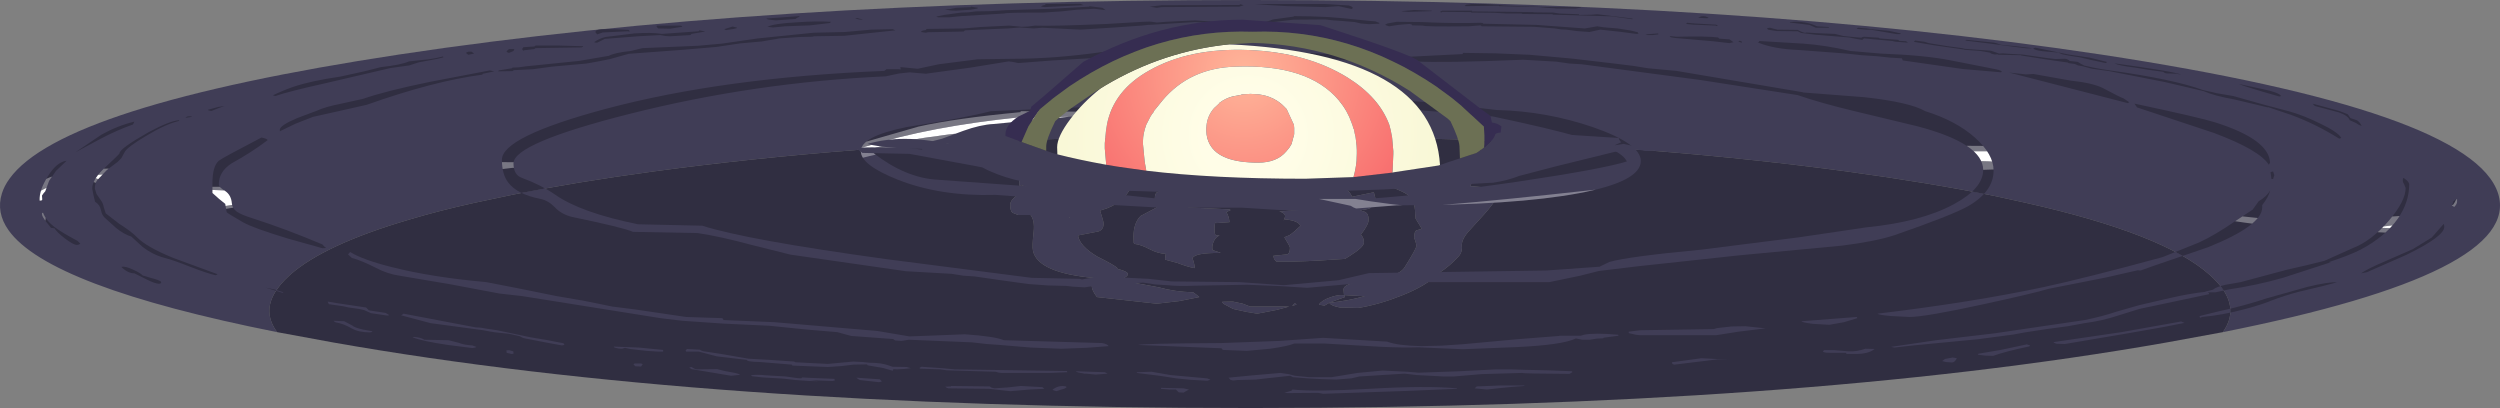 <?xml version="1.0" encoding="UTF-8" standalone="no"?>
<svg xmlns:ffdec="https://www.free-decompiler.com/flash" xmlns:xlink="http://www.w3.org/1999/xlink" ffdec:objectType="frame" height="86.05px" width="527.25px" xmlns="http://www.w3.org/2000/svg">
  <rect width="100%" height="100%" fill="#808080" stroke="none"/>
  <g transform="matrix(1.0, 0.0, 0.0, 1.0, 336.85, 250.65)">
    <use ffdec:characterId="259" height="86.05" transform="matrix(1.0, 0.0, 0.0, 1.0, -336.85, -250.65)" width="527.25" xlink:href="#shape0"/>
    <clipPath id="clipPath0" transform="matrix(1.0, 0.0, 0.0, 1.0, 0.0, 0.0)">
      <path d="M171.25 -211.75 Q171.25 -208.05 168.9 -204.6 166.2 -200.75 161.0 -198.0 158.65 -196.8 154.25 -195.35 L154.75 -195.35 144.6 -192.05 Q138.95 -190.45 133.15 -189.6 L130.4 -189.0 128.75 -189.0 129.05 -188.8 129.0 -188.6 114.35 -185.5 109.7 -184.05 Q106.55 -183.0 102.8 -182.5 L99.25 -181.85 94.8 -181.25 90.2 -180.55 87.8 -180.1 80.25 -179.1 66.65 -177.8 62.65 -177.35 62.0 -177.5 71.5 -178.9 83.8 -180.35 102.8 -183.15 Q106.5 -183.9 109.45 -184.9 L114.35 -186.3 120.8 -187.8 Q124.95 -188.75 128.25 -189.1 L128.3 -189.1 128.25 -189.15 129.85 -189.55 Q130.55 -190.15 132.55 -190.6 L135.7 -191.15 145.4 -193.75 149.55 -194.7 153.4 -195.65 159.3 -198.3 Q163.25 -199.8 166.95 -204.1 170.5 -208.25 170.5 -211.0 L170.2 -211.75 Q169.9 -212.2 169.9 -212.55 169.9 -213.15 170.1 -213.1 171.25 -212.35 171.25 -211.75 M180.55 -208.2 L181.15 -208.65 181.35 -208.6 181.35 -208.15 Q181.35 -207.6 180.75 -207.0 L180.25 -207.3 180.55 -208.2 M178.65 -202.8 Q178.65 -200.8 170.65 -196.9 L162.35 -193.25 161.1 -193.0 Q162.3 -193.9 166.3 -195.6 L172.0 -198.1 176.0 -200.55 178.5 -203.4 178.6 -203.3 178.65 -202.8 M35.85 -244.85 Q35.85 -244.65 36.05 -244.75 L36.45 -244.8 38.0 -244.4 42.3 -244.35 Q42.9 -243.95 43.9 -243.7 L44.0 -243.8 46.55 -243.65 50.15 -243.5 51.95 -243.05 53.4 -242.9 55.65 -242.7 Q55.75 -242.7 55.85 -242.8 L56.25 -242.9 59.4 -242.7 59.55 -242.55 63.5 -242.25 63.65 -242.05 65.15 -241.95 65.55 -241.65 62.9 -241.85 62.25 -242.0 56.25 -242.55 56.1 -242.4 Q56.05 -242.25 55.8 -242.25 L54.35 -242.5 53.1 -242.75 46.4 -243.3 46.25 -243.3 43.0 -243.7 42.3 -244.05 37.85 -244.1 37.2 -244.2 36.3 -244.35 36.05 -244.4 Q35.85 -244.5 35.85 -244.7 L35.85 -244.85 M30.4 -241.65 L29.75 -241.9 30.0 -242.05 Q30.5 -242.0 30.55 -241.75 L30.4 -241.65 M34.2 -242.0 L43.45 -241.45 Q48.25 -241.1 53.4 -239.9 L59.8 -239.35 Q69.2 -239.0 74.65 -237.9 L84.05 -236.05 Q85.25 -235.8 85.35 -235.5 L85.15 -235.4 77.05 -236.1 64.45 -237.9 64.25 -238.35 61.7 -238.5 58.95 -238.8 55.8 -239.0 52.55 -239.35 42.6 -240.1 Q37.25 -240.3 33.85 -241.7 L34.05 -241.75 34.2 -242.0 M27.9 -241.55 L24.4 -241.95 16.35 -242.65 15.75 -242.75 15.5 -242.8 15.25 -243.05 16.75 -242.9 Q23.2 -243.05 25.5 -242.75 L25.75 -242.5 27.9 -242.35 28.75 -241.75 27.9 -241.55 M23.1 -246.8 L21.3 -246.9 Q21.95 -247.35 22.8 -247.2 L23.45 -246.95 Q23.5 -246.8 23.1 -246.8 M25.05 -245.25 L20.3 -245.45 18.75 -245.6 18.95 -245.85 20.55 -245.7 25.05 -245.45 25.5 -245.25 25.05 -245.15 25.05 -245.25 M10.65 -243.25 L10.15 -243.4 12.85 -243.6 12.9 -243.4 11.7 -243.25 10.65 -243.25 M16.7 -235.7 L43.35 -231.2 43.4 -231.15 56.35 -230.15 Q65.9 -229.1 69.2 -227.2 75.65 -225.2 79.7 -221.6 83.6 -218.1 83.6 -214.7 83.6 -210.25 78.2 -207.15 74.8 -205.25 62.7 -201.05 58.75 -199.75 51.65 -198.85 L29.95 -196.8 8.65 -194.5 0.35 -193.5 -3.6 -192.5 -10.1 -191.15 -47.6 -191.15 -61.15 -189.95 -66.65 -190.3 -73.8 -190.6 -84.75 -190.4 Q-88.45 -190.25 -90.6 -190.5 L-93.1 -190.65 -95.8 -191.05 -105.05 -190.5 -108.1 -190.05 -110.7 -190.2 -111.95 -190.35 -115.85 -190.45 -120.0 -190.75 -126.1 -191.6 -131.3 -192.35 -133.6 -192.5 -136.15 -192.9 -145.8 -193.45 -170.15 -196.95 -178.35 -199.0 Q-185.0 -200.8 -189.75 -201.5 L-203.35 -201.75 Q-205.35 -202.65 -216.2 -204.9 -218.45 -205.45 -219.85 -206.95 -221.2 -208.35 -222.85 -208.7 -227.8 -209.65 -229.7 -212.2 -231.0 -213.95 -231.0 -216.95 -231.0 -221.8 -209.25 -227.65 -184.4 -234.3 -150.35 -235.7 L-149.9 -236.05 -147.25 -236.05 -146.9 -236.0 -146.95 -236.5 -143.3 -236.15 -138.85 -237.1 -130.65 -238.15 -123.3 -238.25 Q-114.55 -238.25 -104.6 -239.65 -97.75 -240.6 -90.45 -239.5 -62.65 -240.0 -54.0 -239.0 L-48.4 -238.7 -48.15 -238.25 -43.35 -238.45 -41.25 -238.6 -28.35 -239.25 -28.35 -239.5 -21.45 -239.4 -14.3 -239.1 -5.35 -238.3 3.6 -237.25 7.65 -236.75 10.75 -236.25 16.7 -235.7 M8.55 -243.85 L8.65 -243.65 Q8.9 -243.5 8.25 -243.5 L4.8 -243.95 0.65 -244.4 -0.5 -244.15 -1.65 -243.9 -4.3 -244.1 -6.55 -244.4 -7.65 -244.45 -8.9 -244.65 -13.35 -245.0 -24.35 -245.1 -24.6 -245.3 -27.1 -245.1 Q-36.55 -245.0 -36.75 -245.25 L-39.0 -245.3 -39.15 -245.5 -39.6 -245.6 -41.95 -245.4 -43.9 -245.1 -44.75 -245.4 -44.25 -245.7 -42.3 -246.05 -37.0 -246.0 Q-32.0 -245.75 -27.1 -245.8 L-24.6 -245.85 -24.15 -245.8 -24.0 -245.65 -12.85 -245.4 -6.05 -244.9 -2.6 -244.65 0.0 -245.1 1.35 -244.9 4.3 -244.65 7.15 -244.2 8.55 -243.85 M7.55 -246.65 L7.35 -246.6 3.05 -247.2 -9.3 -247.55 -9.45 -247.65 -15.75 -247.7 -16.0 -247.8 -19.2 -247.8 -21.65 -247.95 -26.55 -248.0 -26.6 -248.1 -32.7 -248.15 -32.9 -248.0 -33.15 -248.15 -32.7 -248.4 -26.4 -248.4 -26.4 -248.25 -13.5 -248.1 -13.4 -248.05 -9.3 -248.0 -7.95 -247.8 -3.9 -247.65 -3.8 -247.5 -1.2 -247.55 0.05 -247.65 7.35 -246.75 7.55 -246.65 M77.4 -240.15 L77.4 -240.2 71.05 -241.1 66.9 -241.8 66.8 -241.85 67.05 -242.1 69.0 -241.85 69.95 -241.55 73.95 -240.9 76.2 -240.6 76.95 -240.5 77.55 -240.35 83.05 -239.95 84.65 -239.4 84.65 -239.35 85.5 -239.4 86.9 -239.3 89.7 -239.15 94.95 -238.4 96.65 -238.2 98.25 -238.25 Q99.1 -238.35 99.65 -237.8 L101.35 -237.6 Q102.1 -237.1 102.6 -236.9 L102.6 -236.85 104.6 -236.4 106.2 -236.1 108.15 -235.8 Q121.5 -233.95 127.8 -231.65 L129.8 -231.2 130.6 -231.0 134.15 -230.4 140.7 -228.55 146.0 -227.15 Q149.15 -226.25 152.45 -224.6 156.15 -222.85 156.9 -221.6 L156.8 -221.5 156.5 -221.4 Q151.55 -224.5 146.4 -226.4 L141.5 -228.05 141.45 -228.0 134.5 -229.65 Q130.05 -230.45 127.85 -231.45 L127.8 -231.45 119.7 -233.35 108.0 -235.65 104.35 -236.15 102.3 -236.7 101.4 -236.85 100.75 -237.15 99.35 -237.35 99.3 -237.45 94.8 -238.1 89.4 -238.95 89.4 -239.0 84.6 -239.1 84.4 -239.2 83.85 -239.15 83.2 -239.3 82.8 -239.55 80.85 -239.9 77.4 -240.15 M77.9 -242.25 L83.3 -241.7 Q84.05 -241.65 85.2 -241.2 L88.35 -240.9 89.55 -240.75 91.65 -240.5 91.55 -240.45 90.65 -240.45 89.4 -240.6 88.1 -240.75 82.5 -241.5 77.6 -242.1 77.9 -242.25 M63.9 -243.45 L63.15 -243.45 58.8 -244.2 57.6 -244.4 56.75 -244.4 54.8 -244.55 54.75 -244.65 Q55.05 -244.75 55.05 -244.8 L56.85 -244.65 57.75 -244.5 61.55 -244.15 64.05 -243.6 63.9 -243.45 M48.8 -244.8 L46.1 -244.8 44.75 -245.4 40.65 -245.9 40.65 -246.0 Q43.9 -246.3 46.35 -245.1 L48.9 -244.95 48.8 -244.8 M42.25 -230.6 L21.6 -233.8 -3.3 -237.1 -5.85 -237.25 -8.65 -237.65 -15.6 -238.05 Q-32.45 -237.35 -38.6 -237.7 L-45.5 -237.25 -55.1 -238.15 -62.45 -238.45 Q-67.0 -238.6 -72.25 -238.25 L-82.2 -238.8 -87.3 -238.65 Q-91.4 -238.55 -91.55 -238.7 -104.95 -238.85 -105.45 -238.45 L-114.9 -237.9 -122.1 -237.35 -123.3 -237.6 -124.15 -237.7 -132.1 -236.4 -141.6 -235.1 -144.55 -235.35 -144.95 -235.4 -147.25 -235.15 -150.05 -234.55 Q-177.65 -233.3 -204.0 -226.65 -228.55 -220.45 -228.55 -216.2 -228.55 -213.75 -226.8 -213.15 -222.65 -211.6 -219.85 -209.65 -214.4 -205.8 -202.3 -203.35 L-188.75 -203.05 Q-179.4 -200.05 -149.95 -196.0 L-119.25 -192.05 -109.2 -191.85 -108.65 -191.7 -107.9 -191.85 -105.45 -192.25 -99.65 -192.1 -94.7 -191.85 -89.75 -191.3 -75.45 -191.15 -66.1 -190.5 -54.55 -191.55 -48.15 -193.05 -10.75 -193.6 0.5 -194.4 2.55 -195.4 Q6.55 -196.55 22.0 -198.0 L42.55 -200.6 56.75 -202.7 Q68.3 -203.85 75.15 -207.55 81.4 -210.9 81.4 -214.8 81.4 -220.35 67.6 -224.0 L54.3 -227.2 Q47.2 -228.9 42.25 -230.6 M119.4 -235.5 L116.1 -235.95 113.4 -236.4 Q110.0 -236.8 109.05 -237.3 121.85 -235.55 123.2 -234.9 L122.1 -235.1 120.7 -235.15 Q119.65 -235.1 119.4 -235.5 M101.85 -238.55 L99.3 -238.95 98.1 -239.2 Q97.5 -239.4 97.35 -239.55 L93.95 -239.85 Q92.25 -240.05 91.95 -240.45 L92.4 -240.6 99.45 -239.15 103.85 -238.5 107.45 -237.6 107.45 -237.45 107.25 -237.35 103.95 -238.05 101.85 -238.55 M111.0 -229.9 L111.6 -229.5 112.2 -229.1 111.9 -228.9 86.85 -235.35 90.5 -234.95 92.0 -235.05 99.85 -233.65 Q104.55 -233.15 106.7 -232.05 110.35 -230.1 111.0 -229.9 M113.3 -228.8 Q127.15 -225.85 130.3 -224.85 141.7 -221.25 141.9 -216.35 L141.65 -215.9 Q139.7 -219.0 130.1 -222.6 L113.85 -228.0 113.3 -228.8 M144.3 -230.4 L143.85 -230.3 140.05 -231.4 Q136.3 -232.5 135.3 -232.95 L140.6 -231.8 Q143.7 -231.15 144.2 -230.45 L144.3 -230.4 M150.9 -228.75 L151.05 -228.75 155.25 -227.6 156.65 -227.2 158.3 -226.55 158.85 -225.75 160.05 -225.35 Q160.4 -225.25 160.8 -224.8 L161.25 -224.1 Q160.6 -224.25 160.05 -224.7 L158.7 -225.3 Q158.4 -226.25 156.4 -226.95 L151.35 -228.3 150.9 -228.75 M138.25 -206.45 L139.5 -208.2 Q141.2 -209.2 141.95 -210.5 141.5 -208.95 140.25 -207.4 L140.25 -206.9 Q140.25 -203.1 128.8 -198.5 L121.05 -195.85 117.25 -194.55 114.6 -193.6 114.0 -193.65 107.4 -192.15 95.25 -189.75 Q91.9 -188.75 81.3 -186.45 69.1 -183.8 65.85 -183.8 L62.0 -184.0 Q59.15 -184.25 59.15 -184.5 79.1 -186.9 94.15 -190.1 103.15 -192.05 119.15 -196.4 L119.3 -196.45 126.9 -199.5 Q130.2 -201.0 134.7 -204.1 L138.25 -206.45 M142.55 -214.5 L142.8 -213.7 142.55 -212.9 142.2 -212.9 142.0 -214.35 142.55 -214.5 M152.75 -190.25 L147.9 -189.1 Q145.05 -188.35 142.15 -187.25 140.25 -186.45 136.95 -185.55 131.8 -184.15 127.5 -183.8 L127.3 -183.65 Q127.05 -183.6 127.05 -184.0 L130.9 -184.95 Q136.3 -186.1 141.25 -187.75 L149.8 -190.15 Q154.35 -191.25 156.0 -191.1 L152.75 -190.25 M123.85 -182.55 L119.55 -181.7 111.9 -180.35 98.65 -178.1 96.9 -178.15 96.6 -178.25 Q96.25 -178.35 96.25 -178.5 L110.55 -180.6 123.15 -182.85 123.85 -182.55 M90.5 -178.05 L91.3 -177.8 91.15 -177.6 Q86.15 -176.55 83.5 -175.6 L81.85 -175.65 80.25 -175.85 80.4 -176.05 85.1 -176.85 90.5 -178.0 90.5 -178.05 M73.35 -174.95 L75.0 -175.25 75.85 -175.1 Q75.45 -174.25 74.85 -174.2 L73.55 -174.3 72.75 -174.5 73.35 -174.95 M47.6 -176.55 L47.85 -176.8 50.05 -176.8 53.0 -176.55 Q54.7 -176.45 56.55 -177.1 L58.5 -177.05 Q57.25 -176.0 54.5 -176.0 L52.55 -176.0 52.5 -176.25 49.0 -176.25 Q47.7 -176.25 47.6 -176.55 M43.1 -182.9 L54.75 -183.8 54.85 -183.55 52.05 -182.7 48.95 -182.15 45.5 -182.35 Q43.1 -182.65 43.1 -182.9 M27.75 -174.8 L25.3 -174.85 16.3 -173.75 Q15.75 -173.8 15.75 -174.25 L22.0 -175.1 27.75 -174.8 M25.25 -181.45 L28.35 -181.8 31.25 -181.85 35.5 -181.4 29.8 -180.7 25.05 -179.95 9.05 -179.95 8.15 -180.05 6.65 -180.4 6.65 -180.7 9.05 -181.0 24.6 -181.25 25.25 -181.45 M1.5 -179.45 L1.3 -179.4 1.3 -179.3 0.0 -179.25 -1.55 -179.0 -3.15 -179.0 -4.35 -179.25 -4.55 -179.25 Q-7.35 -177.9 -16.95 -177.45 L-28.35 -177.0 -37.7 -177.4 Q-41.1 -177.3 -45.4 -177.5 L-57.5 -178.2 -63.9 -178.2 Q-65.15 -177.65 -69.0 -177.1 L-73.9 -176.65 -78.95 -176.85 -79.25 -177.2 -96.8 -177.9 Q-96.35 -178.2 -79.25 -178.3 L-67.0 -178.75 -57.8 -179.4 -44.3 -178.6 Q-42.05 -177.75 -37.15 -177.65 L-32.85 -177.75 -28.35 -178.05 -16.95 -179.1 -8.0 -179.8 -8.0 -179.85 -6.65 -179.85 -5.25 -179.85 -3.45 -179.85 -2.8 -180.05 Q-0.55 -180.5 4.4 -180.05 L4.5 -179.85 1.5 -179.45 M-326.5 -212.5 L-327.3 -210.3 -327.65 -209.9 -328.0 -209.4 -327.95 -208.8 Q-327.85 -208.35 -328.25 -208.35 L-328.5 -208.35 Q-328.6 -210.55 -326.8 -213.4 -324.9 -216.5 -322.8 -216.75 L-325.05 -214.6 -326.5 -212.5 M-328.0 -205.75 L-327.75 -205.75 Q-327.15 -204.15 -325.45 -202.85 -324.0 -201.7 -320.5 -199.85 L-319.9 -199.25 Q-320.25 -199.0 -320.65 -199.0 -321.35 -199.0 -323.15 -200.35 -324.9 -201.7 -325.35 -202.5 L-326.1 -202.6 -327.05 -203.8 Q-328.0 -205.0 -328.0 -205.45 L-328.0 -205.75 M-116.75 -248.0 Q-124.85 -248.0 -125.05 -247.8 L-134.15 -247.25 -136.65 -247.0 -139.0 -247.0 -139.4 -247.15 -137.75 -247.5 -134.15 -248.0 -132.65 -248.05 -131.0 -248.25 -127.95 -248.3 -124.8 -248.5 -115.1 -248.8 -107.1 -249.25 -107.1 -249.35 -104.35 -249.0 -103.65 -248.5 -106.05 -248.8 -109.7 -248.6 -113.0 -248.25 -116.75 -248.0 M-116.5 -249.6 L-116.3 -249.8 -109.0 -249.85 -108.3 -249.55 -112.45 -249.35 -116.5 -249.15 -117.25 -249.25 Q-117.25 -249.45 -116.5 -249.6 M-94.4 -249.25 L-91.85 -249.55 -75.5 -249.6 -75.25 -249.75 -74.55 -249.55 -75.5 -249.25 -91.85 -249.15 -92.9 -249.0 -94.4 -249.25 M-136.4 -248.45 L-137.6 -248.65 -136.45 -248.75 -135.25 -249.0 -132.1 -249.15 -132.1 -249.25 -130.55 -249.0 -130.75 -248.85 -132.1 -248.6 -135.25 -248.4 -136.4 -248.45 M-124.25 -244.65 L-129.1 -244.45 -133.35 -244.25 -133.6 -244.0 -141.15 -243.85 -141.65 -243.75 -142.6 -243.9 Q-142.6 -244.2 -141.65 -244.3 L-141.4 -244.55 -133.65 -244.65 -130.1 -244.95 -124.0 -245.25 -121.4 -245.0 -120.05 -245.05 -118.6 -245.25 Q-114.85 -245.1 -103.4 -245.6 L-95.85 -246.05 -94.3 -246.1 -92.85 -245.9 -91.05 -246.05 -84.85 -246.35 -81.75 -246.15 -80.05 -245.85 -70.4 -246.0 Q-69.85 -245.95 -68.4 -246.55 L-64.0 -247.15 -64.0 -247.25 -60.4 -247.2 -56.65 -247.05 -53.5 -246.8 -48.1 -246.25 -46.8 -246.15 -45.9 -245.8 -46.0 -245.65 -48.15 -245.55 -49.85 -245.7 -51.15 -246.0 -54.1 -246.25 -55.7 -246.35 -57.35 -246.55 -64.0 -246.5 -68.4 -246.0 -70.4 -245.35 -78.5 -245.35 -82.1 -245.85 -84.85 -246.0 -94.5 -245.4 -94.7 -245.4 -96.1 -245.25 -101.85 -244.85 -109.0 -244.4 -117.0 -244.8 -118.85 -244.65 -121.75 -244.85 -124.25 -244.65 M-133.7 -223.05 L-138.15 -221.4 Q-142.15 -220.25 -152.6 -218.35 -145.9 -213.15 -139.2 -212.75 L-112.25 -210.8 -92.1 -208.7 -48.7 -208.7 Q-35.95 -209.55 -17.0 -212.3 1.15 -215.0 6.25 -216.6 5.1 -219.15 -4.15 -221.85 -9.55 -223.45 -22.05 -226.1 L-28.65 -226.5 -33.0 -227.05 -36.4 -227.3 -39.7 -227.75 -65.85 -227.2 -72.45 -227.9 -80.85 -228.65 -87.0 -228.2 -95.25 -227.45 -110.0 -226.15 -127.3 -224.5 Q-130.1 -224.35 -133.7 -223.05 M-148.0 -244.25 L-158.8 -243.1 -165.15 -243.0 -165.6 -242.9 -168.1 -242.85 -172.5 -242.55 -173.25 -242.4 -174.8 -242.15 -176.2 -241.9 -180.75 -241.5 -185.75 -240.75 -192.8 -240.15 -204.25 -239.3 -208.35 -238.15 -208.4 -238.15 -210.4 -237.75 -213.15 -237.25 -220.4 -236.6 -224.45 -236.05 -228.5 -235.85 -228.75 -235.65 -231.8 -235.6 -231.65 -235.8 -228.9 -236.25 -228.75 -236.4 -227.45 -236.45 -226.05 -236.65 -214.75 -237.8 -208.6 -238.85 -208.5 -238.85 Q-207.25 -239.55 -203.8 -239.9 L-201.35 -240.5 -189.6 -241.0 -184.6 -241.45 -177.0 -242.55 -165.25 -243.75 -158.65 -243.9 -153.15 -244.4 -148.6 -244.5 -148.0 -244.25 M-161.8 -245.8 L-166.0 -245.3 -171.3 -245.1 -173.8 -244.85 -175.0 -245.0 Q-173.6 -245.7 -168.7 -245.95 -164.5 -246.25 -161.6 -246.05 L-161.8 -245.8 M-155.05 -246.5 L-155.7 -246.55 -156.5 -246.75 -156.1 -246.85 -154.9 -246.55 -155.05 -246.5 M-155.3 -218.75 Q-155.3 -221.9 -145.65 -223.85 -133.25 -225.8 -127.9 -227.2 L-106.0 -228.15 Q-99.25 -228.15 -92.1 -229.45 -82.4 -231.4 -73.45 -230.55 L-59.95 -229.75 -44.4 -229.75 -34.0 -228.95 -21.2 -227.45 Q-10.7 -227.2 -0.8 -223.8 9.2 -220.3 9.2 -216.7 9.2 -212.35 -3.85 -209.9 -17.4 -207.35 -42.25 -207.35 L-59.45 -206.0 -67.7 -206.4 -74.9 -206.85 -92.1 -206.85 -112.45 -208.0 -115.75 -208.5 -119.4 -209.0 -126.9 -209.55 Q-138.5 -209.2 -147.5 -212.75 -155.3 -215.85 -155.3 -218.75 M-34.95 -248.3 L-39.8 -248.15 -41.15 -248.25 -41.25 -248.3 -38.55 -248.55 -34.85 -248.4 -34.95 -248.3 M-26.55 -249.8 L-23.6 -249.8 -20.55 -249.6 -19.8 -249.5 -11.9 -249.2 -8.55 -249.15 -4.8 -249.15 -3.45 -249.15 -3.45 -249.05 -4.5 -248.85 -8.75 -248.85 -8.85 -248.9 -10.7 -249.0 -12.15 -249.15 -20.7 -249.35 -20.75 -249.45 -27.65 -249.35 Q-28.05 -249.35 -27.9 -249.45 L-27.65 -249.65 -26.55 -249.8 M-72.25 -249.75 L-69.6 -249.8 -57.3 -249.8 -54.15 -249.6 -52.4 -249.5 Q-51.6 -249.25 -51.55 -249.0 L-51.6 -248.9 -51.8 -248.75 -54.55 -249.35 -57.3 -249.15 -65.35 -249.35 -72.25 -249.75 M-299.05 -225.15 Q-301.8 -224.55 -306.1 -221.95 -310.15 -219.55 -310.6 -218.5 L-311.25 -217.3 -312.05 -216.5 -313.25 -215.6 -314.35 -214.75 -316.3 -212.7 Q-316.85 -212.0 -316.85 -210.9 L-316.5 -209.75 -315.5 -208.3 Q-315.1 -207.75 -314.95 -206.9 L-314.55 -205.65 -311.7 -203.45 Q-309.1 -201.8 -308.0 -200.65 -305.95 -198.55 -300.3 -196.25 L-291.05 -192.85 -291.0 -192.75 -291.4 -192.6 Q-293.15 -193.0 -296.65 -194.35 -300.3 -195.8 -302.1 -196.25 -304.6 -196.9 -306.8 -198.6 L-309.15 -200.75 Q-310.75 -201.25 -312.4 -202.6 L-314.5 -204.5 Q-315.35 -205.15 -315.55 -206.3 -315.75 -207.45 -316.8 -208.1 L-317.15 -209.55 -317.4 -210.9 Q-317.4 -212.9 -314.5 -215.5 -311.65 -218.15 -311.65 -218.3 -311.65 -219.3 -305.55 -222.75 -301.1 -225.15 -299.1 -225.3 L-299.05 -225.15 M-296.35 -226.0 L-297.75 -225.8 Q-297.4 -226.25 -296.5 -226.1 L-296.35 -226.0 M-289.5 -228.3 L-290.75 -227.85 -292.25 -227.25 -292.6 -227.3 Q-292.95 -227.35 -293.0 -227.5 L-290.8 -228.1 -289.5 -228.3 M-308.8 -224.4 Q-312.2 -223.2 -315.7 -221.35 L-321.0 -218.5 -315.45 -222.25 Q-312.05 -224.15 -308.5 -225.0 L-308.8 -224.4 M-289.4 -210.4 Q-288.1 -209.55 -287.95 -207.8 -287.9 -206.75 -286.9 -206.0 -285.95 -205.35 -283.55 -204.6 -276.55 -202.35 -268.85 -199.1 L-268.45 -198.65 -268.15 -198.45 Q-268.0 -198.3 -268.85 -198.3 L-276.0 -200.3 Q-283.45 -202.55 -285.55 -203.75 -288.95 -205.7 -289.05 -205.9 L-289.35 -207.65 -290.65 -208.7 -292.05 -209.95 -292.05 -211.95 Q-292.05 -215.6 -290.7 -216.75 -290.05 -217.3 -281.7 -221.65 -280.5 -221.4 -280.4 -221.1 -283.65 -218.6 -288.0 -216.2 -290.7 -214.45 -290.7 -211.8 -290.7 -211.15 -289.4 -210.4 M-250.55 -236.85 L-254.5 -236.3 -268.2 -233.1 Q-275.65 -231.45 -278.8 -230.4 L-279.3 -230.55 Q-277.0 -231.65 -274.95 -232.35 -271.25 -233.6 -265.05 -234.5 L-260.05 -235.6 -256.5 -236.5 Q-252.3 -236.95 -250.6 -237.7 L-246.4 -238.15 -244.9 -238.4 -243.4 -238.75 -243.35 -238.55 -244.55 -238.25 -248.55 -237.5 -250.55 -236.85 M-246.1 -233.4 L-233.55 -235.8 -232.6 -235.6 -235.0 -235.1 -235.15 -234.9 Q-245.4 -233.55 -259.5 -228.55 L-265.25 -227.25 -270.85 -226.0 -274.55 -224.55 -277.75 -223.0 -277.8 -222.9 -277.85 -223.25 Q-277.85 -224.2 -274.15 -225.75 L-270.15 -227.25 Q-268.35 -228.1 -265.05 -228.75 L-260.3 -229.8 Q-255.4 -231.5 -246.1 -233.4 M-204.55 -244.05 L-209.75 -243.8 -210.9 -243.4 -211.25 -243.8 Q-211.35 -244.2 -210.75 -244.35 -209.65 -244.65 -204.25 -244.35 L-204.0 -244.0 -204.55 -244.05 M-211.5 -241.8 Q-210.3 -242.6 -209.15 -242.85 L-203.1 -243.6 Q-199.4 -243.85 -197.25 -243.5 L-189.55 -244.05 -189.35 -244.25 -188.25 -244.05 -188.15 -244.0 -191.0 -243.5 -191.25 -243.25 -195.5 -243.0 -196.5 -243.05 -197.6 -243.25 -202.25 -243.0 -209.3 -242.45 -210.9 -241.65 Q-211.55 -241.65 -211.5 -241.8 M-213.9 -240.9 L-213.85 -240.8 -214.25 -240.65 -223.9 -240.5 -224.15 -240.3 -226.3 -240.05 -226.5 -239.95 -226.75 -240.3 -226.45 -240.7 -224.15 -240.85 -223.9 -241.05 -219.05 -241.05 -213.9 -240.9 M-228.75 -239.8 L-229.5 -239.5 -229.7 -239.55 -230.05 -239.75 -229.8 -240.05 -229.5 -240.3 -228.4 -240.3 Q-228.4 -239.95 -228.75 -239.8 M-238.6 -239.5 L-238.1 -239.75 -237.4 -239.75 -236.85 -239.35 -238.1 -239.1 -238.6 -239.5 M-169.1 -246.65 L-173.25 -246.35 -174.6 -246.5 -174.9 -246.55 -175.25 -246.75 -168.3 -247.25 -168.25 -247.1 Q-168.75 -246.95 -169.1 -246.65 M-181.4 -244.75 Q-181.8 -244.55 -183.75 -244.3 L-184.1 -244.5 -182.35 -245.05 -181.5 -244.85 -181.4 -244.75 M-193.0 -245.15 L-193.0 -245.0 -195.5 -244.6 -198.05 -244.65 -198.4 -245.05 -198.25 -245.25 -193.35 -245.25 -193.0 -245.15 M-174.6 -181.95 L-184.25 -182.4 -192.95 -183.0 -197.55 -183.55 -226.7 -188.2 -231.55 -188.75 -241.9 -190.7 -252.55 -192.5 Q-255.1 -192.85 -257.65 -194.2 -260.7 -195.75 -262.65 -196.25 L-263.45 -197.0 -263.0 -197.5 Q-260.35 -195.85 -254.15 -194.3 -245.9 -192.2 -234.3 -191.15 L-227.85 -189.9 -219.45 -188.2 -213.9 -187.25 -210.9 -186.65 -207.75 -186.0 -203.0 -185.4 -192.15 -183.8 -184.5 -183.55 -184.25 -183.15 -173.5 -182.7 -151.85 -180.85 -145.05 -179.7 -141.0 -179.85 -133.35 -180.15 Q-126.95 -179.7 -125.15 -178.9 L-104.4 -178.3 Q-103.2 -178.05 -103.05 -177.65 L-107.65 -177.3 -113.0 -177.1 -119.4 -177.35 -126.0 -177.9 -128.8 -178.1 -131.85 -178.45 -145.15 -179.0 -146.75 -178.75 -148.05 -178.85 -148.5 -179.15 -157.35 -179.8 -160.25 -180.6 -166.75 -181.15 -174.6 -181.95 M-174.55 -174.75 L-169.35 -174.4 -169.15 -174.25 -162.25 -173.9 -156.9 -174.4 -154.95 -174.3 -153.5 -174.15 Q-150.85 -174.15 -149.2 -173.5 L-148.6 -173.3 -145.65 -173.25 -144.75 -173.0 -146.0 -172.85 -147.65 -172.75 -148.4 -172.8 -148.55 -172.6 -148.55 -172.45 -150.65 -173.05 -153.85 -173.6 -154.0 -173.8 -156.85 -173.75 -159.35 -173.45 -162.25 -173.25 -169.75 -173.55 -169.85 -173.75 -176.55 -174.3 Q-179.35 -174.35 -179.35 -174.75 L-185.7 -175.5 -189.5 -176.5 -192.15 -176.5 -192.25 -176.75 -192.0 -177.0 -192.0 -177.05 -189.25 -176.9 Q-188.75 -176.55 -188.05 -176.5 L-184.75 -176.0 -179.0 -175.0 -174.55 -174.75 M-201.3 -173.85 L-201.65 -173.35 -202.85 -173.4 -203.25 -173.8 -203.0 -174.0 -201.65 -174.0 -201.3 -173.85 M-200.45 -176.65 L-202.25 -176.85 -203.95 -177.05 -205.05 -177.3 -205.65 -177.1 -206.4 -177.15 -207.25 -177.35 -207.4 -177.55 -202.1 -177.35 -197.0 -176.85 -197.0 -176.5 -198.15 -176.5 -200.45 -176.65 M-184.0 -172.4 L-181.85 -172.0 Q-180.9 -171.8 -180.8 -171.6 L-182.65 -171.4 -191.0 -172.8 -191.5 -173.15 -191.0 -173.25 Q-190.3 -172.75 -189.8 -172.75 L-185.6 -172.8 -184.0 -172.4 M-164.3 -170.25 L-166.15 -170.3 -169.05 -170.5 -171.65 -170.8 -176.0 -171.05 -178.2 -171.3 -178.5 -171.5 Q-177.25 -171.7 -175.4 -171.5 L-171.15 -171.25 -168.65 -170.9 -167.8 -170.85 -167.85 -170.9 -167.65 -171.05 -165.85 -170.95 -160.9 -170.75 -160.8 -170.5 -160.8 -170.4 -161.3 -170.3 -164.2 -170.4 -166.05 -170.5 -164.3 -170.25 M-217.85 -178.0 L-217.85 -177.9 -218.35 -177.8 -221.85 -178.45 -226.25 -179.3 Q-226.45 -179.3 -227.25 -179.75 L-229.5 -180.25 -232.35 -180.55 -233.6 -180.75 -234.9 -181.0 -246.05 -182.5 -252.25 -184.15 -252.0 -184.3 -251.75 -184.5 -236.5 -181.6 -235.5 -181.55 -234.35 -181.35 -232.0 -181.0 -224.9 -179.5 -221.3 -178.9 -218.0 -178.25 -217.85 -178.0 M-240.1 -178.35 Q-239.0 -177.9 -237.25 -177.8 L-236.4 -177.5 -236.6 -177.35 -237.25 -177.25 -242.4 -177.9 Q-247.8 -178.7 -249.8 -179.5 L-249.6 -179.6 Q-248.1 -179.5 -247.35 -179.0 L-242.25 -178.9 -240.1 -178.35 M-229.5 -176.8 L-228.6 -176.55 -228.55 -176.15 -228.55 -176.05 -229.0 -176.0 -230.0 -176.25 -230.05 -176.75 -229.5 -176.8 M-255.2 -184.1 L-258.6 -184.6 -260.05 -185.25 -261.15 -185.5 -263.3 -185.8 -264.4 -186.05 -267.5 -186.5 -267.75 -187.05 -266.0 -186.75 -259.65 -185.8 -259.05 -185.2 -255.5 -184.65 -254.85 -184.25 -254.8 -184.15 -255.2 -184.1 M-258.4 -180.8 L-258.35 -180.75 -258.35 -180.65 -258.8 -180.55 Q-261.15 -180.55 -262.6 -181.35 -264.4 -182.4 -266.0 -182.65 L-266.25 -182.75 -266.5 -183.0 -264.25 -182.9 -262.55 -182.0 Q-262.1 -181.55 -260.3 -181.15 L-258.4 -180.8 M-277.25 -188.9 L-280.9 -190.0 -278.95 -189.6 -277.05 -189.0 -277.25 -188.9 M-303.25 -190.8 Q-304.2 -190.8 -306.3 -191.9 L-308.5 -193.0 Q-309.9 -193.0 -311.25 -194.35 -310.5 -194.6 -308.7 -193.75 -307.2 -193.05 -306.75 -192.55 L-304.9 -192.0 Q-303.45 -191.65 -302.9 -191.25 L-302.85 -190.95 -303.25 -190.8 M-29.55 -168.65 L-40.3 -168.2 -57.8 -167.6 -58.85 -167.8 -65.3 -167.75 -66.0 -167.8 -64.5 -168.25 -64.25 -168.5 Q-59.7 -168.0 -48.0 -168.65 -36.0 -169.35 -29.6 -168.75 L-29.55 -168.65 M-21.35 -172.75 L-18.3 -172.75 -15.15 -172.65 -10.4 -172.55 -5.3 -172.35 -5.25 -172.15 -5.85 -171.8 Q-15.75 -171.85 -15.8 -172.0 L-24.35 -171.75 -30.25 -171.25 -32.35 -171.25 -38.05 -171.55 -40.65 -171.85 -43.85 -171.65 -50.15 -171.25 -51.9 -170.85 -55.05 -170.6 -58.2 -170.7 -61.0 -170.85 -64.15 -171.1 -64.75 -171.4 -69.85 -170.85 -72.0 -170.6 -75.9 -170.5 -76.8 -170.4 -77.35 -170.55 -77.75 -171.0 -72.55 -171.5 -66.8 -172.0 -65.1 -171.75 -63.75 -171.4 -60.75 -171.1 -56.0 -171.1 -50.55 -172.0 -45.25 -172.5 -40.1 -172.25 -37.65 -172.05 -29.1 -172.35 -21.35 -172.75 M-23.25 -168.5 L-25.85 -168.75 -25.4 -169.15 -20.55 -169.35 -15.4 -169.35 -15.35 -169.25 -18.0 -169.05 -20.55 -168.8 -23.25 -168.5 M-105.75 -171.65 L-107.85 -171.85 -108.3 -171.85 -108.3 -171.9 -109.0 -172.0 -109.45 -172.1 Q-109.9 -172.2 -109.9 -172.35 L-103.85 -172.15 -103.25 -171.85 -105.75 -171.65 M-115.4 -172.0 L-125.55 -172.0 -126.15 -172.05 -126.9 -172.25 -135.75 -172.5 -137.15 -172.55 -138.55 -172.75 -142.85 -172.9 -142.9 -173.1 -142.5 -173.3 -138.15 -173.0 -135.5 -172.75 -111.85 -172.4 -111.75 -172.15 -115.4 -172.0 M-114.05 -168.15 L-114.4 -168.25 Q-114.8 -168.35 -114.85 -168.5 -113.45 -169.5 -112.05 -169.15 L-111.9 -169.0 Q-112.15 -168.7 -113.0 -168.5 L-114.05 -168.15 M-119.7 -168.5 L-123.75 -168.15 -128.3 -168.65 -136.8 -168.75 -137.15 -168.85 -137.5 -169.1 -136.3 -169.15 -136.3 -169.25 -128.1 -169.15 -127.75 -168.9 -127.1 -168.75 -124.2 -168.95 -121.55 -169.25 -117.0 -169.0 -116.6 -168.65 -119.7 -168.5 M-82.25 -170.35 L-85.75 -170.55 -88.75 -170.85 -92.3 -171.4 -97.15 -172.0 -97.0 -172.15 -94.0 -172.25 -90.0 -171.55 -82.25 -170.85 -81.55 -170.55 -82.25 -170.35 M-90.25 -168.5 L-92.0 -168.65 -92.0 -168.85 -87.25 -168.75 -86.1 -168.5 -87.25 -167.85 -88.25 -167.9 -88.85 -168.5 -90.25 -168.5 M-150.9 -170.25 L-150.95 -170.15 -151.5 -170.05 -155.5 -170.5 -155.85 -170.7 -156.25 -171.0 -151.3 -170.65 -150.9 -170.25" fill="#000000" fill-rule="evenodd" stroke="none"/>
    </clipPath>
    <g clip-path="url(#clipPath0)">
      <use ffdec:characterId="248" height="86.05" transform="matrix(1.0, 0.0, 0.0, 1.0, -336.85, -250.65)" width="527.25" xlink:href="#shape2"/>
    </g>
    <use ffdec:characterId="249" height="36.85" transform="matrix(1.0, 0.0, 0.0, 1.0, -156.0, -246.5)" width="168.3" xlink:href="#shape3"/>
  </g>
  <defs>
    <g id="shape0" transform="matrix(1.0, 0.0, 0.0, 1.0, 336.85, 250.65)">
      <path d="M131.95 -180.6 Q134.1 -183.6 133.35 -186.65 132.65 -189.6 129.15 -192.7 119.45 -201.35 90.5 -207.85 L83.9 -209.3 Q70.1 -212.1 52.55 -214.5 14.8 -219.6 -29.65 -221.25 L-57.25 -221.95 -62.1 -222.0 -63.35 -222.0 -71.9 -222.05 -73.25 -222.05 -88.05 -221.95 -109.2 -221.5 Q-158.05 -220.05 -198.95 -214.5 -215.5 -212.25 -228.65 -209.6 L-236.9 -207.85 Q-244.35 -206.2 -250.5 -204.35 -268.4 -199.1 -275.65 -192.7 -278.05 -190.55 -279.15 -188.45 -281.25 -184.45 -278.4 -180.6 -326.6 -190.2 -335.05 -202.1 -337.7 -205.85 -336.45 -209.85 -335.95 -211.45 -334.85 -212.95 -323.8 -228.35 -252.7 -239.15 -176.8 -250.65 -73.25 -250.65 L-72.75 -250.65 Q30.5 -250.6 106.25 -239.15 184.4 -227.25 190.0 -209.85 195.25 -193.2 131.95 -180.6 M-121.9 -212.5 Q-121.9 -213.95 -120.1 -214.35 L-114.2 -214.8 -112.6 -213.25 -111.95 -212.7 Q-109.55 -213.2 -106.35 -212.8 L-98.8 -212.2 Q-98.2 -212.2 -98.0 -211.6 -100.05 -207.6 -104.35 -206.4 L-104.85 -206.25 Q-104.1 -203.95 -104.1 -203.5 -104.1 -202.25 -105.15 -201.85 L-109.5 -201.0 Q-109.15 -198.75 -105.45 -196.55 -101.65 -194.65 -101.2 -194.1 L-101.2 -193.95 Q-99.45 -193.5 -99.1 -193.1 -98.5 -192.45 -100.8 -191.6 L-92.45 -190.05 Q-89.05 -189.1 -85.2 -189.0 L-84.6 -188.55 -83.9 -188.0 -88.15 -187.15 -92.9 -186.6 -105.5 -188.0 Q-106.55 -189.35 -106.6 -190.25 -106.65 -191.0 -105.9 -192.0 -118.05 -193.1 -119.0 -197.8 -119.2 -198.75 -118.85 -201.8 -118.6 -204.15 -119.5 -205.3 L-122.1 -205.3 -123.35 -205.8 Q-123.8 -206.2 -123.8 -207.5 -123.8 -209.0 -119.7 -211.0 L-121.5 -211.6 -121.7 -211.3 Q-121.9 -211.25 -121.9 -212.5 M-111.15 -204.85 L-111.4 -204.8 -111.35 -204.7 -111.15 -204.85 M-92.8 -210.1 L-91.9 -210.5 -71.95 -212.45 Q-61.8 -213.45 -53.5 -210.9 -52.3 -210.55 -51.7 -209.15 L-47.1 -210.1 -46.7 -208.5 -47.7 -206.9 Q-47.9 -206.55 -50.0 -206.3 L-48.95 -205.95 Q-48.2 -205.55 -48.2 -204.3 -48.2 -203.3 -49.85 -201.15 -49.2 -200.55 -49.2 -199.5 -49.2 -198.55 -52.15 -196.7 -52.7 -196.35 -53.2 -196.05 L-58.65 -195.7 Q-63.95 -195.4 -67.7 -195.5 L-68.15 -196.05 -68.3 -196.7 -65.45 -197.0 Q-64.8 -197.15 -64.8 -198.4 -64.8 -198.7 -65.95 -200.55 L-66.0 -200.6 -64.9 -201.05 Q-64.05 -201.6 -62.6 -203.0 -63.0 -204.15 -66.05 -204.4 -65.7 -205.0 -65.9 -205.35 -66.1 -205.8 -67.05 -206.05 L-61.6 -206.45 -55.5 -206.9 -61.65 -207.35 -67.7 -207.5 -85.8 -207.5 -86.0 -207.25 -86.2 -206.9 -77.6 -206.5 -77.3 -206.35 -77.55 -206.25 -78.2 -205.9 Q-77.65 -205.0 -77.55 -203.8 L-80.3 -203.6 -80.5 -203.7 Q-80.7 -203.55 -80.7 -202.3 -80.7 -201.1 -80.4 -201.05 L-80.1 -201.0 -79.65 -201.0 Q-80.45 -200.65 -80.85 -199.8 -81.35 -198.7 -81.1 -197.9 L-79.45 -197.35 -79.5 -197.3 Q-84.85 -197.35 -85.35 -196.2 -84.85 -194.75 -84.9 -194.1 -86.35 -194.35 -88.55 -195.2 L-91.15 -195.9 -91.0 -197.1 Q-92.7 -197.2 -94.4 -198.1 -96.2 -199.05 -97.5 -199.2 L-97.75 -199.4 -97.8 -200.7 Q-97.8 -203.6 -96.3 -205.1 L-92.9 -206.9 Q-92.65 -207.15 -92.85 -207.25 -93.3 -207.6 -93.3 -208.7 -93.3 -209.9 -92.8 -210.1 M-66.1 -204.3 L-66.1 -204.2 -66.15 -204.15 -66.1 -204.3 M-24.4 -211.2 L-22.9 -210.2 Q-21.7 -209.2 -21.5 -208.5 -21.95 -207.6 -23.75 -205.55 L-26.8 -202.2 Q-28.65 -200.25 -28.55 -198.8 -28.4 -197.45 -29.3 -196.5 -30.95 -194.65 -33.45 -193.0 -35.95 -190.4 -41.3 -188.3 -45.9 -186.45 -50.4 -185.7 L-54.3 -185.8 -55.3 -186.05 Q-56.35 -186.4 -56.5 -186.8 L-57.5 -186.2 -58.7 -186.4 Q-58.1 -187.3 -56.4 -187.9 -54.7 -188.55 -53.4 -188.4 L-53.5 -189.6 Q-53.5 -191.0 -48.0 -191.55 -41.9 -192.2 -40.6 -194.3 -38.15 -198.2 -38.15 -198.75 -38.1 -199.2 -38.6 -200.5 -38.6 -201.8 -38.15 -202.05 L-37.0 -202.4 -38.3 -204.55 -38.4 -205.7 Q-38.4 -208.35 -40.1 -209.65 -40.8 -210.2 -43.9 -211.4 -42.95 -213.0 -39.55 -214.2 -36.4 -215.25 -32.85 -215.45 -29.2 -215.65 -27.45 -214.7 -25.45 -213.6 -26.8 -211.4 L-24.4 -211.2 M-49.6 -188.2 L-53.2 -188.4 -53.3 -188.25 -53.2 -188.0 -55.7 -187.1 -56.5 -186.8 Q-52.5 -187.2 -49.0 -188.2 L-49.6 -188.2 M-63.75 -186.7 L-63.4 -186.4 -64.35 -186.15 -63.75 -186.7 M-76.85 -187.05 L-74.75 -186.6 -73.2 -186.0 -64.95 -186.0 -67.55 -185.3 -71.7 -184.5 -73.85 -184.85 -76.8 -185.5 -78.0 -186.15 Q-79.1 -186.65 -79.1 -187.0 L-76.85 -187.05" fill="#403d56" fill-rule="evenodd" stroke="none"/>
      <path d="M-278.4 -180.6 Q-281.25 -184.45 -279.15 -188.45 -278.05 -190.55 -275.65 -192.7 -268.4 -199.1 -250.5 -204.35 -244.35 -206.2 -236.9 -207.85 L-228.65 -209.6 Q-215.5 -212.25 -198.95 -214.5 -158.05 -220.05 -109.2 -221.5 L-88.05 -221.95 -73.25 -222.05 -71.9 -222.05 -63.35 -222.0 -62.1 -222.0 -57.25 -221.95 -29.65 -221.25 Q14.8 -219.6 52.55 -214.5 70.1 -212.1 83.9 -209.3 L90.5 -207.85 Q119.45 -201.35 129.15 -192.7 132.65 -189.6 133.35 -186.65 134.1 -183.6 131.95 -180.6 L119.95 -178.4 Q41.85 -164.65 -72.75 -164.6 L-73.25 -164.6 Q-188.2 -164.6 -266.45 -178.4 L-278.4 -180.6 M-92.8 -210.1 Q-93.3 -209.9 -93.3 -208.7 -93.3 -207.6 -92.85 -207.25 -92.65 -207.15 -92.9 -206.9 L-96.3 -205.1 Q-97.8 -203.6 -97.8 -200.7 L-97.75 -199.4 -97.5 -199.2 Q-96.2 -199.05 -94.4 -198.1 -92.7 -197.2 -91.0 -197.1 L-91.15 -195.9 -88.55 -195.2 Q-86.35 -194.35 -84.9 -194.1 -84.85 -194.75 -85.35 -196.2 -84.85 -197.35 -79.5 -197.3 L-79.45 -197.35 -81.1 -197.9 Q-81.35 -198.7 -80.85 -199.8 -80.45 -200.65 -79.65 -201.0 L-80.1 -201.0 -80.4 -201.05 Q-80.7 -201.1 -80.7 -202.3 -80.7 -203.55 -80.5 -203.7 L-80.3 -203.6 -77.55 -203.8 Q-77.65 -205.0 -78.2 -205.9 L-77.55 -206.25 -77.3 -206.35 -77.6 -206.5 -86.2 -206.9 -86.0 -207.25 -85.8 -207.5 -67.7 -207.5 -61.65 -207.35 -55.5 -206.9 -61.6 -206.45 -67.05 -206.05 Q-66.1 -205.8 -65.9 -205.35 -65.7 -205.0 -66.05 -204.4 -63.0 -204.15 -62.6 -203.0 -64.05 -201.6 -64.9 -201.05 L-66.0 -200.6 -65.95 -200.55 Q-64.8 -198.7 -64.8 -198.4 -64.8 -197.15 -65.45 -197.0 L-68.3 -196.7 -68.15 -196.05 -67.7 -195.5 Q-63.95 -195.4 -58.65 -195.7 L-53.2 -196.05 Q-52.7 -196.35 -52.15 -196.7 -49.2 -198.55 -49.2 -199.5 -49.2 -200.55 -49.85 -201.15 -48.2 -203.3 -48.2 -204.3 -48.2 -205.55 -48.95 -205.95 L-50.0 -206.3 Q-47.9 -206.55 -47.7 -206.9 L-46.7 -208.5 -47.1 -210.1 -51.7 -209.15 Q-52.3 -210.55 -53.5 -210.9 -61.8 -213.45 -71.95 -212.45 L-91.9 -210.5 -92.8 -210.1 M-111.15 -204.85 L-111.35 -204.7 -111.4 -204.8 -111.15 -204.85 M-121.9 -212.5 Q-121.9 -211.25 -121.7 -211.3 L-121.5 -211.6 -119.7 -211.0 Q-123.8 -209.0 -123.8 -207.5 -123.8 -206.2 -123.35 -205.8 L-122.1 -205.3 -119.5 -205.3 Q-118.6 -204.15 -118.85 -201.8 -119.2 -198.75 -119.0 -197.8 -118.05 -193.1 -105.9 -192.0 -106.65 -191.0 -106.6 -190.25 -106.55 -189.35 -105.5 -188.0 L-92.9 -186.6 -88.15 -187.15 -83.9 -188.0 -84.6 -188.55 -85.2 -189.0 Q-89.05 -189.1 -92.45 -190.05 L-100.8 -191.6 Q-98.5 -192.45 -99.1 -193.1 -99.45 -193.5 -101.2 -193.95 L-101.2 -194.1 Q-101.65 -194.65 -105.45 -196.55 -109.15 -198.75 -109.5 -201.0 L-105.15 -201.85 Q-104.1 -202.25 -104.1 -203.5 -104.1 -203.95 -104.85 -206.25 L-104.35 -206.4 Q-100.05 -207.6 -98.0 -211.6 -98.2 -212.2 -98.8 -212.2 L-106.35 -212.8 Q-109.55 -213.2 -111.95 -212.7 L-112.6 -213.25 -114.2 -214.8 -120.1 -214.35 Q-121.9 -213.95 -121.9 -212.5 M-66.1 -204.3 L-66.15 -204.15 -66.1 -204.2 -66.1 -204.3 M-49.6 -188.2 L-49.0 -188.2 Q-52.5 -187.2 -56.5 -186.8 L-55.7 -187.1 -53.2 -188.0 -53.3 -188.25 -53.2 -188.4 -49.6 -188.2 M-24.4 -211.2 L-26.8 -211.4 Q-25.45 -213.6 -27.45 -214.7 -29.2 -215.65 -32.85 -215.45 -36.4 -215.25 -39.55 -214.2 -42.95 -213.0 -43.9 -211.4 -40.8 -210.2 -40.1 -209.65 -38.4 -208.35 -38.4 -205.7 L-38.3 -204.55 -37.0 -202.4 -38.15 -202.05 Q-38.6 -201.8 -38.6 -200.5 -38.1 -199.2 -38.15 -198.75 -38.15 -198.2 -40.6 -194.3 -41.9 -192.2 -48.0 -191.55 -53.5 -191.0 -53.5 -189.6 L-53.4 -188.4 Q-54.7 -188.55 -56.4 -187.9 -58.1 -187.3 -58.7 -186.4 L-57.5 -186.2 -56.5 -186.8 Q-56.35 -186.4 -55.3 -186.05 L-54.3 -185.8 -50.4 -185.7 Q-45.9 -186.45 -41.3 -188.3 -35.95 -190.4 -33.45 -193.0 -30.95 -194.65 -29.3 -196.5 -28.4 -197.45 -28.55 -198.8 -28.65 -200.25 -26.8 -202.2 L-23.75 -205.55 Q-21.95 -207.6 -21.5 -208.5 -21.7 -209.2 -22.9 -210.2 L-24.4 -211.2 M-63.75 -186.7 L-64.35 -186.15 -63.4 -186.4 -63.75 -186.7 M-76.85 -187.05 L-79.1 -187.0 Q-79.1 -186.65 -78.0 -186.15 L-76.8 -185.5 -73.85 -184.85 -71.7 -184.5 -67.55 -185.3 -64.95 -186.0 -73.2 -186.0 -74.75 -186.6 -76.85 -187.05" fill="#302e41" fill-rule="evenodd" stroke="none"/>
    </g>
    <g id="shape2" transform="matrix(1.0, 0.0, 0.0, 1.0, 336.85, 250.65)">
      <path d="M131.95 -180.6 Q134.1 -183.6 133.35 -186.65 132.65 -189.6 129.15 -192.7 114.05 -206.1 52.55 -214.5 -3.05 -222.05 -73.25 -222.05 -143.4 -222.05 -198.95 -214.5 -231.05 -210.1 -250.5 -204.35 -268.4 -199.1 -275.65 -192.7 -282.7 -186.45 -278.4 -180.6 -326.6 -190.2 -335.05 -202.1 -337.7 -205.85 -336.45 -209.85 -335.95 -211.45 -334.85 -212.95 -323.8 -228.35 -252.7 -239.15 -176.8 -250.65 -73.25 -250.65 L-72.75 -250.65 Q30.5 -250.6 106.25 -239.15 184.4 -227.25 190.0 -209.85 195.25 -193.2 131.95 -180.6" fill="#302e41" fill-rule="evenodd" stroke="none"/>
      <path d="M-278.4 -180.6 Q-282.7 -186.45 -275.65 -192.7 -268.4 -199.1 -250.5 -204.35 -231.05 -210.1 -198.95 -214.5 -143.4 -222.05 -73.25 -222.05 -3.05 -222.05 52.55 -214.5 114.05 -206.1 129.15 -192.7 132.65 -189.6 133.35 -186.65 134.1 -183.6 131.95 -180.6 L119.95 -178.4 Q41.85 -164.65 -72.75 -164.6 L-73.25 -164.6 Q-188.2 -164.6 -266.45 -178.4 L-278.4 -180.6" fill="#403d56" fill-rule="evenodd" stroke="none"/>
      <path d="M181.35 -211.8 L182.7 -210.7 183.15 -210.8 183.4 -210.75 183.45 -210.05 Q183.45 -208.05 179.95 -205.05 175.6 -201.4 170.1 -201.4 L164.1 -201.7 158.85 -202.2 156.05 -202.35 Q138.3 -202.4 122.2 -206.5 L119.25 -207.25 118.1 -207.6 116.3 -208.15 115.2 -208.5 114.65 -208.65 106.8 -211.45 101.0 -212.85 Q91.55 -214.9 83.35 -214.9 L54.6 -213.9 45.8 -212.75 38.25 -211.75 33.3 -210.95 33.15 -210.95 Q33.0 -210.95 33.0 -211.25 L6.75 -205.45 Q-3.75 -203.3 -15.35 -203.3 -26.9 -203.3 -39.55 -204.95 L-50.9 -206.7 Q-51.3 -206.8 -51.9 -207.2 L-52.0 -207.25 -62.85 -209.6 -66.65 -210.3 Q-69.45 -210.8 -72.1 -212.05 L-78.0 -214.05 -84.45 -218.4 Q-91.75 -222.6 -97.5 -222.6 L-102.75 -222.3 -107.45 -221.85 -131.85 -221.65 Q-148.35 -219.4 -159.25 -216.2 -162.9 -215.15 -174.3 -210.8 L-174.3 -210.55 Q-174.45 -210.3 -175.15 -210.3 L-175.7 -210.3 -176.0 -210.2 -176.65 -210.3 -181.25 -210.6 -182.65 -210.75 -184.25 -211.05 -186.75 -211.15 -189.45 -211.45 -190.85 -211.6 -192.4 -211.9 -194.9 -212.0 -197.55 -212.3 -199.8 -212.45 -202.25 -212.75 -206.4 -213.4 -211.7 -214.45 -223.9 -215.3 -228.8 -215.25 -237.9 -214.15 Q-242.45 -213.15 -246.4 -213.05 L-253.4 -212.2 -260.4 -211.45 -267.75 -210.5 -267.85 -210.55 -273.75 -209.45 Q-292.3 -205.9 -293.85 -205.9 L-306.6 -206.6 Q-310.85 -207.6 -313.9 -210.7 L-313.95 -210.75 -314.65 -211.2 Q-317.6 -212.75 -320.1 -212.75 -322.9 -212.75 -325.15 -209.65 -327.25 -206.8 -327.25 -204.2 L-327.35 -204.0 -327.7 -203.65 Q-328.35 -204.1 -329.3 -206.2 -330.15 -208.05 -330.75 -208.05 -331.4 -208.05 -331.35 -208.25 L-331.1 -209.25 Q-331.1 -210.95 -327.7 -212.65 -322.8 -215.1 -313.55 -215.1 -307.85 -215.1 -304.75 -213.25 -301.55 -211.35 -296.4 -211.25 L-285.75 -211.25 -264.45 -212.15 -260.85 -212.8 -254.45 -213.5 -236.45 -216.3 -236.45 -216.5 -223.8 -216.4 -222.6 -216.2 Q-212.05 -215.85 -202.3 -216.05 -198.05 -216.15 -194.15 -215.0 L-193.8 -214.7 -193.7 -214.5 -186.3 -213.95 Q-175.75 -213.95 -165.6 -216.85 L-154.6 -220.65 -143.15 -223.95 Q-135.4 -225.7 -121.6 -227.0 L-121.6 -227.2 -108.95 -227.1 Q-94.4 -225.75 -88.35 -223.8 -82.75 -221.35 -77.7 -219.8 -77.15 -219.35 -76.55 -217.65 L-75.85 -215.85 -72.8 -214.1 -69.45 -212.45 Q-62.85 -210.65 -52.55 -208.95 -42.15 -207.2 -37.95 -207.2 -29.35 -207.2 24.2 -213.45 L77.95 -219.9 93.15 -219.8 Q98.4 -219.6 99.1 -217.95 L99.65 -216.5 Q100.05 -215.6 101.3 -215.0 L105.7 -212.9 106.0 -212.75 Q110.0 -211.75 113.1 -210.5 121.85 -206.95 132.9 -205.35 L139.55 -204.65 146.5 -204.0 148.7 -203.85 150.3 -203.85 170.05 -205.15 Q176.45 -206.05 178.55 -206.7 179.8 -207.1 180.55 -207.5 181.35 -208.65 181.4 -209.65 L181.45 -209.65 180.9 -210.85 180.9 -211.45 181.0 -211.45 181.35 -211.8 M163.75 -202.65 L169.85 -202.45 Q173.7 -202.45 176.65 -204.05 L177.25 -204.6 171.3 -203.55 163.75 -202.65 M17.55 -209.2 Q21.0 -209.9 27.0 -211.85 L34.55 -212.95 35.9 -213.35 19.25 -211.55 3.45 -210.2 -5.05 -209.2 -15.9 -207.4 Q-24.15 -206.0 -30.35 -206.0 L-33.0 -206.05 -29.9 -205.55 -23.7 -204.7 -6.8 -204.5 Q-1.15 -204.5 6.35 -206.3 L17.55 -209.2 M59.15 -216.35 L71.15 -216.7 Q89.3 -216.95 90.9 -215.3 L101.45 -213.75 Q100.35 -214.2 100.0 -214.35 L98.55 -216.2 97.55 -217.95 Q94.05 -218.3 93.05 -218.75 L77.5 -218.75 59.15 -216.35 M-329.1 -207.65 L-328.65 -206.25 Q-327.8 -208.5 -322.9 -212.75 -324.4 -212.35 -326.95 -211.1 -329.35 -209.9 -330.3 -209.1 -329.65 -208.9 -329.1 -207.65 M-131.45 -222.9 L-107.45 -223.15 -100.6 -223.55 -100.6 -223.8 Q-91.1 -222.85 -85.25 -220.0 L-77.7 -215.25 -75.95 -214.3 Q-77.45 -215.4 -77.9 -216.4 L-78.0 -217.9 Q-78.45 -219.2 -80.9 -219.75 -81.6 -219.85 -85.75 -221.75 L-92.3 -223.85 Q-98.05 -225.2 -109.1 -226.05 L-121.95 -225.9 Q-140.6 -224.0 -154.25 -219.75 -169.9 -214.85 -182.0 -213.05 L-191.0 -213.5 -194.5 -214.35 -197.0 -214.9 -199.9 -215.45 -210.65 -215.35 -211.15 -215.35 -211.05 -215.3 Q-207.55 -215.15 -203.85 -214.25 -200.1 -213.3 -196.9 -213.2 L-188.6 -212.65 -180.65 -211.45 -176.0 -211.3 -170.1 -213.85 Q-164.8 -216.0 -160.3 -217.25 L-149.7 -220.15 Q-143.2 -221.65 -131.45 -222.9 M-310.65 -214.15 L-314.8 -213.9 -318.25 -213.6 -314.9 -212.45 Q-312.15 -211.25 -311.4 -209.95 L-311.3 -209.85 -309.05 -208.65 Q-306.5 -207.4 -304.35 -206.85 L-298.05 -206.45 Q-292.45 -206.45 -284.2 -208.1 L-270.3 -210.6 -268.15 -210.85 -282.05 -210.4 -289.8 -210.5 -296.85 -210.8 -299.1 -210.95 -301.55 -211.25 Q-303.35 -210.8 -305.45 -212.35 -307.9 -214.15 -310.65 -214.15 M-313.9 -210.7 L-313.35 -210.3 -313.7 -210.6 -313.9 -210.7" fill="#ffffff" fill-opacity="0.349" fill-rule="evenodd" stroke="none"/>
      <path d="M-310.65 -214.15 Q-307.9 -214.15 -305.45 -212.35 -303.35 -210.8 -301.55 -211.25 L-299.1 -210.95 -296.85 -210.8 -289.8 -210.5 -282.05 -210.4 -268.15 -210.85 -270.3 -210.6 -284.2 -208.1 Q-292.45 -206.45 -298.05 -206.45 L-304.35 -206.85 Q-306.5 -207.4 -309.05 -208.65 L-311.3 -209.85 -311.4 -209.95 Q-312.15 -211.25 -314.9 -212.45 L-318.25 -213.6 -314.8 -213.9 -310.65 -214.15 M-131.45 -222.9 Q-143.2 -221.65 -149.7 -220.15 L-160.3 -217.25 Q-164.8 -216.0 -170.1 -213.85 L-176.0 -211.3 -180.65 -211.45 -188.6 -212.65 -196.9 -213.2 Q-200.1 -213.3 -203.85 -214.25 -207.55 -215.15 -211.05 -215.3 L-211.15 -215.35 -210.65 -215.35 -199.9 -215.45 -197.0 -214.9 -194.5 -214.35 -191.0 -213.5 -182.0 -213.05 Q-169.9 -214.85 -154.25 -219.75 -140.6 -224.0 -121.95 -225.9 L-109.1 -226.05 Q-98.05 -225.2 -92.3 -223.85 L-85.75 -221.75 Q-81.6 -219.85 -80.9 -219.75 -78.45 -219.2 -78.0 -217.9 L-77.9 -216.4 Q-77.45 -215.4 -75.95 -214.3 L-77.7 -215.25 -85.25 -220.0 Q-91.1 -222.85 -100.6 -223.8 L-100.6 -223.55 -107.45 -223.15 -131.45 -222.9 M-329.1 -207.65 Q-329.65 -208.9 -330.3 -209.1 -329.35 -209.9 -326.95 -211.1 -324.4 -212.35 -322.9 -212.75 -327.8 -208.5 -328.65 -206.25 L-329.1 -207.65 M59.15 -216.35 L77.5 -218.75 93.05 -218.75 Q94.05 -218.3 97.55 -217.95 L98.55 -216.2 100.0 -214.35 Q100.35 -214.2 101.45 -213.75 L90.9 -215.3 Q89.3 -216.95 71.15 -216.7 L59.15 -216.35 M17.55 -209.2 L6.35 -206.3 Q-1.15 -204.5 -6.8 -204.5 L-23.7 -204.7 -29.9 -205.55 -33.0 -206.05 -30.35 -206.0 Q-24.15 -206.0 -15.9 -207.4 L-5.05 -209.2 3.45 -210.2 19.25 -211.55 35.9 -213.35 34.55 -212.95 27.0 -211.85 Q21.0 -209.9 17.55 -209.2 M163.75 -202.65 L171.3 -203.55 177.25 -204.6 176.65 -204.05 Q173.7 -202.45 169.85 -202.45 L163.75 -202.65" fill="#ffffff" fill-rule="evenodd" stroke="none"/>
    </g>
    <g id="shape3" transform="matrix(1.0, 0.0, 0.0, 1.0, 156.0, 246.5)">
      <path d="M-20.2 -224.0 Q-20.0 -225.0 -19.4 -225.15 -18.45 -225.35 -14.75 -223.8 -13.55 -222.95 -6.4 -222.25 L4.55 -221.55 Q4.55 -221.2 5.05 -220.65 L3.65 -220.0 5.6 -220.3 8.8 -219.6 8.35 -219.55 12.3 -218.9 10.4 -218.8 8.45 -219.1 3.8 -218.65 -8.6 -215.6 -16.45 -213.55 Q-18.85 -212.6 -21.75 -212.15 L-22.1 -212.1 -22.45 -212.1 -25.95 -211.9 -44.85 -210.7 -75.3 -209.65 -108.1 -210.7 -110.05 -211.2 Q-119.95 -211.4 -126.5 -213.9 -128.35 -214.6 -129.7 -215.35 L-130.95 -215.6 -145.05 -218.2 -154.95 -218.4 -155.45 -218.75 Q-156.0 -219.1 -156.0 -219.45 -154.1 -219.7 -147.75 -219.45 -152.0 -219.75 -153.9 -220.3 -146.45 -222.45 -136.9 -220.25 L-136.75 -220.65 -135.95 -221.55 -133.1 -221.05 Q-132.3 -221.65 -130.95 -221.7 L-128.2 -221.1 Q-127.3 -222.45 -124.8 -221.95 L-124.6 -221.9 -121.4 -220.7 -116.2 -218.85 -114.95 -218.4 -113.85 -218.1 Q-109.35 -216.95 -103.55 -215.9 L-101.1 -215.5 -95.1 -214.65 Q-81.0 -212.95 -61.6 -212.95 L-51.4 -213.3 -43.2 -214.25 -42.7 -214.35 -33.45 -215.75 -33.15 -215.85 -30.95 -216.6 -28.95 -217.25 -25.45 -218.4 -24.65 -218.95 -24.55 -219.0 -23.85 -219.55 -23.65 -219.7 -22.3 -220.95 Q-21.65 -221.7 -21.5 -222.3 -21.4 -222.6 -20.35 -222.7 L-20.2 -224.0 M-145.3 -219.35 L-143.65 -219.25 -142.3 -219.1 -142.45 -219.25 -145.3 -219.35 M-16.95 -221.3 L-16.7 -221.3 -16.95 -221.35 -16.95 -221.3" fill="#403d56" fill-rule="evenodd" stroke="none"/>
      <path d="M-124.8 -221.95 L-124.8 -222.35 Q-124.8 -224.3 -122.1 -226.05 L-119.6 -227.3 -119.35 -228.15 -116.5 -230.55 -108.4 -237.6 Q-92.05 -246.5 -74.8 -246.5 L-58.4 -245.35 -56.7 -244.8 Q-40.05 -239.4 -37.9 -237.95 L-24.5 -227.65 -22.5 -226.2 -22.2 -224.8 Q-21.1 -224.7 -20.2 -224.0 L-20.35 -222.7 Q-21.4 -222.6 -21.5 -222.3 -21.65 -221.7 -22.3 -220.95 L-23.65 -219.7 -23.85 -219.55 -23.85 -219.7 -23.8 -220.25 -23.8 -220.8 -23.8 -221.05 -23.8 -221.15 -23.8 -221.3 -23.8 -221.45 -23.8 -221.55 -23.8 -221.95 -23.8 -222.05 -23.8 -222.15 -23.9 -223.95 -28.6 -228.3 -30.6 -229.95 -34.0 -232.45 Q-52.05 -244.65 -72.65 -243.95 -93.25 -244.65 -111.3 -232.45 L-114.7 -229.95 -116.7 -228.3 -117.6 -227.55 -118.5 -226.25 -119.95 -224.0 -121.4 -220.7 -124.6 -221.9 -124.8 -221.95" fill="#362d51" fill-rule="evenodd" stroke="none"/>
      <path d="M-43.2 -214.25 L-51.4 -213.3 Q-50.9 -215.05 -50.75 -216.75 L-50.75 -216.85 -50.7 -218.25 -50.7 -219.0 -50.75 -219.95 -50.95 -221.7 -51.15 -222.55 -51.2 -222.85 -51.25 -223.1 -51.3 -223.35 -51.45 -223.65 -51.5 -223.85 -51.55 -224.05 -51.65 -224.35 -51.75 -224.6 -51.8 -224.75 Q-52.7 -227.35 -54.5 -229.5 -60.95 -237.15 -76.2 -236.6 -85.9 -236.35 -91.7 -229.45 L-93.55 -227.15 -93.45 -227.15 -93.95 -226.5 -94.1 -226.25 -94.15 -226.2 -95.1 -224.35 Q-95.8 -222.45 -95.8 -220.8 L-95.8 -220.6 -95.8 -220.45 -95.8 -220.3 -95.45 -216.7 -95.35 -216.05 -95.1 -214.65 -101.1 -215.5 -103.55 -215.9 -103.85 -219.35 -103.85 -219.65 -103.85 -219.95 -103.85 -220.45 -103.6 -223.05 -103.4 -224.3 -103.4 -224.35 Q-102.0 -231.6 -94.45 -235.8 -85.95 -240.6 -73.5 -240.1 -61.25 -239.6 -52.65 -234.3 -46.0 -230.15 -43.85 -224.35 L-43.55 -223.2 -43.25 -221.65 -43.25 -221.6 -43.0 -218.8 -43.0 -218.45 -43.0 -218.15 -43.15 -214.6 -43.2 -214.25 M-82.45 -223.4 L-82.45 -223.6 -82.45 -223.65 -82.4 -224.0 -82.4 -224.15 Q-82.2 -226.25 -80.8 -227.85 L-79.7 -228.85 -79.8 -228.85 -79.55 -229.05 Q-78.4 -229.9 -76.95 -230.3 L-75.1 -230.65 -74.95 -230.75 -73.1 -230.85 -71.3 -230.75 -70.05 -230.5 Q-68.2 -230.0 -66.75 -228.85 L-66.35 -228.5 -65.5 -227.65 -63.95 -224.3 -63.95 -224.2 -63.9 -223.65 -63.9 -223.5 -63.9 -223.35 -63.9 -222.9 -63.9 -222.6 -63.9 -222.35 -64.35 -220.7 -64.45 -220.3 -64.9 -219.55 -65.55 -218.75 Q-67.55 -216.35 -71.5 -216.35 -79.6 -216.35 -81.7 -220.2 -82.4 -221.45 -82.45 -223.05 L-82.45 -223.4" fill="url(#gradient0)" fill-rule="evenodd" stroke="none"/>
      <path d="M-33.15 -215.85 L-33.45 -215.75 -42.7 -214.35 -43.2 -214.25 -43.15 -214.6 -43.0 -218.15 -43.0 -218.45 -43.0 -218.8 -43.25 -221.6 -43.25 -221.65 -43.55 -223.2 -43.85 -224.35 Q-46.0 -230.15 -52.65 -234.3 -61.25 -239.6 -73.5 -240.1 -85.95 -240.6 -94.45 -235.8 -102.0 -231.6 -103.4 -224.35 L-103.4 -224.3 -103.6 -223.05 -103.85 -220.45 -103.85 -219.95 -103.85 -219.65 -103.85 -219.35 -103.55 -215.9 Q-109.35 -216.95 -113.85 -218.1 L-113.9 -219.6 Q-113.9 -221.85 -111.1 -225.55 -108.55 -228.95 -104.75 -232.0 L-103.7 -232.65 Q-91.45 -239.9 -77.6 -241.3 -34.6 -239.25 -33.15 -215.85 M-51.4 -213.3 L-61.6 -212.95 Q-81.0 -212.95 -95.1 -214.65 L-95.35 -216.05 -95.45 -216.7 -95.8 -220.3 -95.8 -220.45 -95.8 -220.6 -95.8 -220.8 Q-95.8 -222.45 -95.1 -224.35 L-94.15 -226.2 -94.1 -226.25 -93.95 -226.5 -93.45 -227.15 -93.55 -227.15 -91.7 -229.45 Q-85.9 -236.35 -76.2 -236.6 -60.95 -237.15 -54.5 -229.5 -52.7 -227.35 -51.8 -224.75 L-51.75 -224.6 -51.65 -224.35 -51.55 -224.05 -51.5 -223.85 -51.45 -223.65 -51.3 -223.35 -51.25 -223.1 -51.2 -222.85 -51.15 -222.55 -50.95 -221.7 -50.75 -219.95 -50.7 -219.0 -50.7 -218.25 -50.75 -216.85 -50.75 -216.75 Q-50.9 -215.05 -51.4 -213.3 M-82.45 -223.4 L-82.45 -223.05 Q-82.4 -221.45 -81.7 -220.2 -79.6 -216.35 -71.5 -216.35 -67.55 -216.35 -65.55 -218.75 L-64.9 -219.55 -64.45 -220.3 -64.35 -220.7 -63.9 -222.35 -63.9 -222.6 -63.9 -222.9 -63.9 -223.35 -63.9 -223.5 -63.9 -223.65 -63.95 -224.2 -63.95 -224.3 -65.5 -227.65 -66.35 -228.5 -66.75 -228.85 Q-68.2 -230.0 -70.05 -230.5 L-71.3 -230.75 -73.1 -230.85 -74.95 -230.75 -75.1 -230.65 -76.95 -230.3 Q-78.4 -229.9 -79.55 -229.05 L-79.8 -228.85 -79.7 -228.85 -80.8 -227.85 Q-82.2 -226.25 -82.4 -224.15 L-82.4 -224.0 -82.45 -223.65 -82.45 -223.6 -82.45 -223.4" fill="url(#gradient1)" fill-rule="evenodd" stroke="none"/>
      <path d="M-23.85 -219.55 L-24.55 -219.0 -24.65 -219.1 -24.65 -218.95 -25.45 -218.4 -28.95 -217.25 -29.05 -219.85 Q-29.15 -221.35 -30.95 -225.1 L-31.55 -225.65 -39.55 -231.5 Q-54.9 -241.2 -72.65 -241.6 L-77.6 -241.3 Q-91.45 -239.9 -103.7 -232.65 L-104.75 -232.0 -104.95 -231.85 -105.05 -231.8 -105.15 -231.75 -105.35 -231.65 -110.9 -227.85 -111.1 -227.7 -111.3 -227.55 -111.5 -227.4 -112.0 -227.0 -112.5 -226.6 -113.7 -225.65 -114.3 -225.1 Q-116.15 -221.35 -116.2 -219.85 L-116.2 -218.85 -121.4 -220.7 -119.95 -224.0 -118.5 -226.25 -117.6 -227.55 -116.7 -228.3 -114.7 -229.95 -111.3 -232.45 Q-93.25 -244.65 -72.65 -243.95 -52.05 -244.65 -34.0 -232.45 L-30.6 -229.95 -28.6 -228.3 -23.9 -223.95 -23.8 -222.15 -23.8 -222.05 -23.8 -221.95 -23.8 -221.55 -23.8 -221.45 -23.8 -221.3 -23.8 -221.15 -23.8 -221.05 -23.8 -220.8 -23.8 -220.25 -23.85 -219.7 -23.85 -219.55" fill="#6c7054" fill-rule="evenodd" stroke="none"/>
      <path d="M-24.55 -219.0 L-24.65 -218.95 -24.65 -219.1 -24.55 -219.0 M-28.95 -217.25 L-30.95 -216.6 -33.15 -215.85 Q-34.6 -239.25 -77.6 -241.3 L-72.65 -241.6 Q-54.9 -241.2 -39.55 -231.5 L-31.55 -225.65 -30.95 -225.1 Q-29.15 -221.35 -29.05 -219.85 L-28.95 -217.25 M-113.85 -218.1 L-114.95 -218.4 -116.2 -218.85 -116.2 -219.85 Q-116.15 -221.35 -114.3 -225.1 L-113.7 -225.65 -112.5 -226.6 -112.0 -227.0 -111.5 -227.4 -111.3 -227.55 -111.1 -227.7 -110.9 -227.85 -105.35 -231.65 -105.15 -231.75 -105.05 -231.8 -104.95 -231.85 -104.75 -232.0 Q-108.55 -228.95 -111.1 -225.55 -113.9 -221.85 -113.9 -219.6 L-113.85 -218.1" fill="url(#gradient2)" fill-rule="evenodd" stroke="none"/>
    </g>
    <radialGradient cx="0" cy="0" gradientTransform="matrix(0.114, 0.0, 0.0, 0.114, -74.5, -235.15)" gradientUnits="userSpaceOnUse" id="gradient0" r="819.2" spreadMethod="pad">
      <stop offset="0.0" stop-color="#ffb69a"/>
      <stop offset="0.992" stop-color="#ee062f"/>
    </radialGradient>
    <radialGradient cx="0" cy="0" gradientTransform="matrix(0.122, 0.0, 0.0, 0.122, -73.6, -222.2)" gradientUnits="userSpaceOnUse" id="gradient1" r="819.2" spreadMethod="pad">
      <stop offset="0.098" stop-color="#fffde7"/>
      <stop offset="0.992" stop-color="#ecedb6"/>
    </radialGradient>
    <radialGradient cx="0" cy="0" gradientTransform="matrix(0.0, 0.0, 0.0, 0.0, 0.0, 335.55)" gradientUnits="userSpaceOnUse" id="gradient2" r="819.2" spreadMethod="pad">
      <stop offset="0.0" stop-color="#ffffff"/>
      <stop offset="0.992" stop-color="#f5f7db"/>
    </radialGradient>
  </defs>
</svg>
